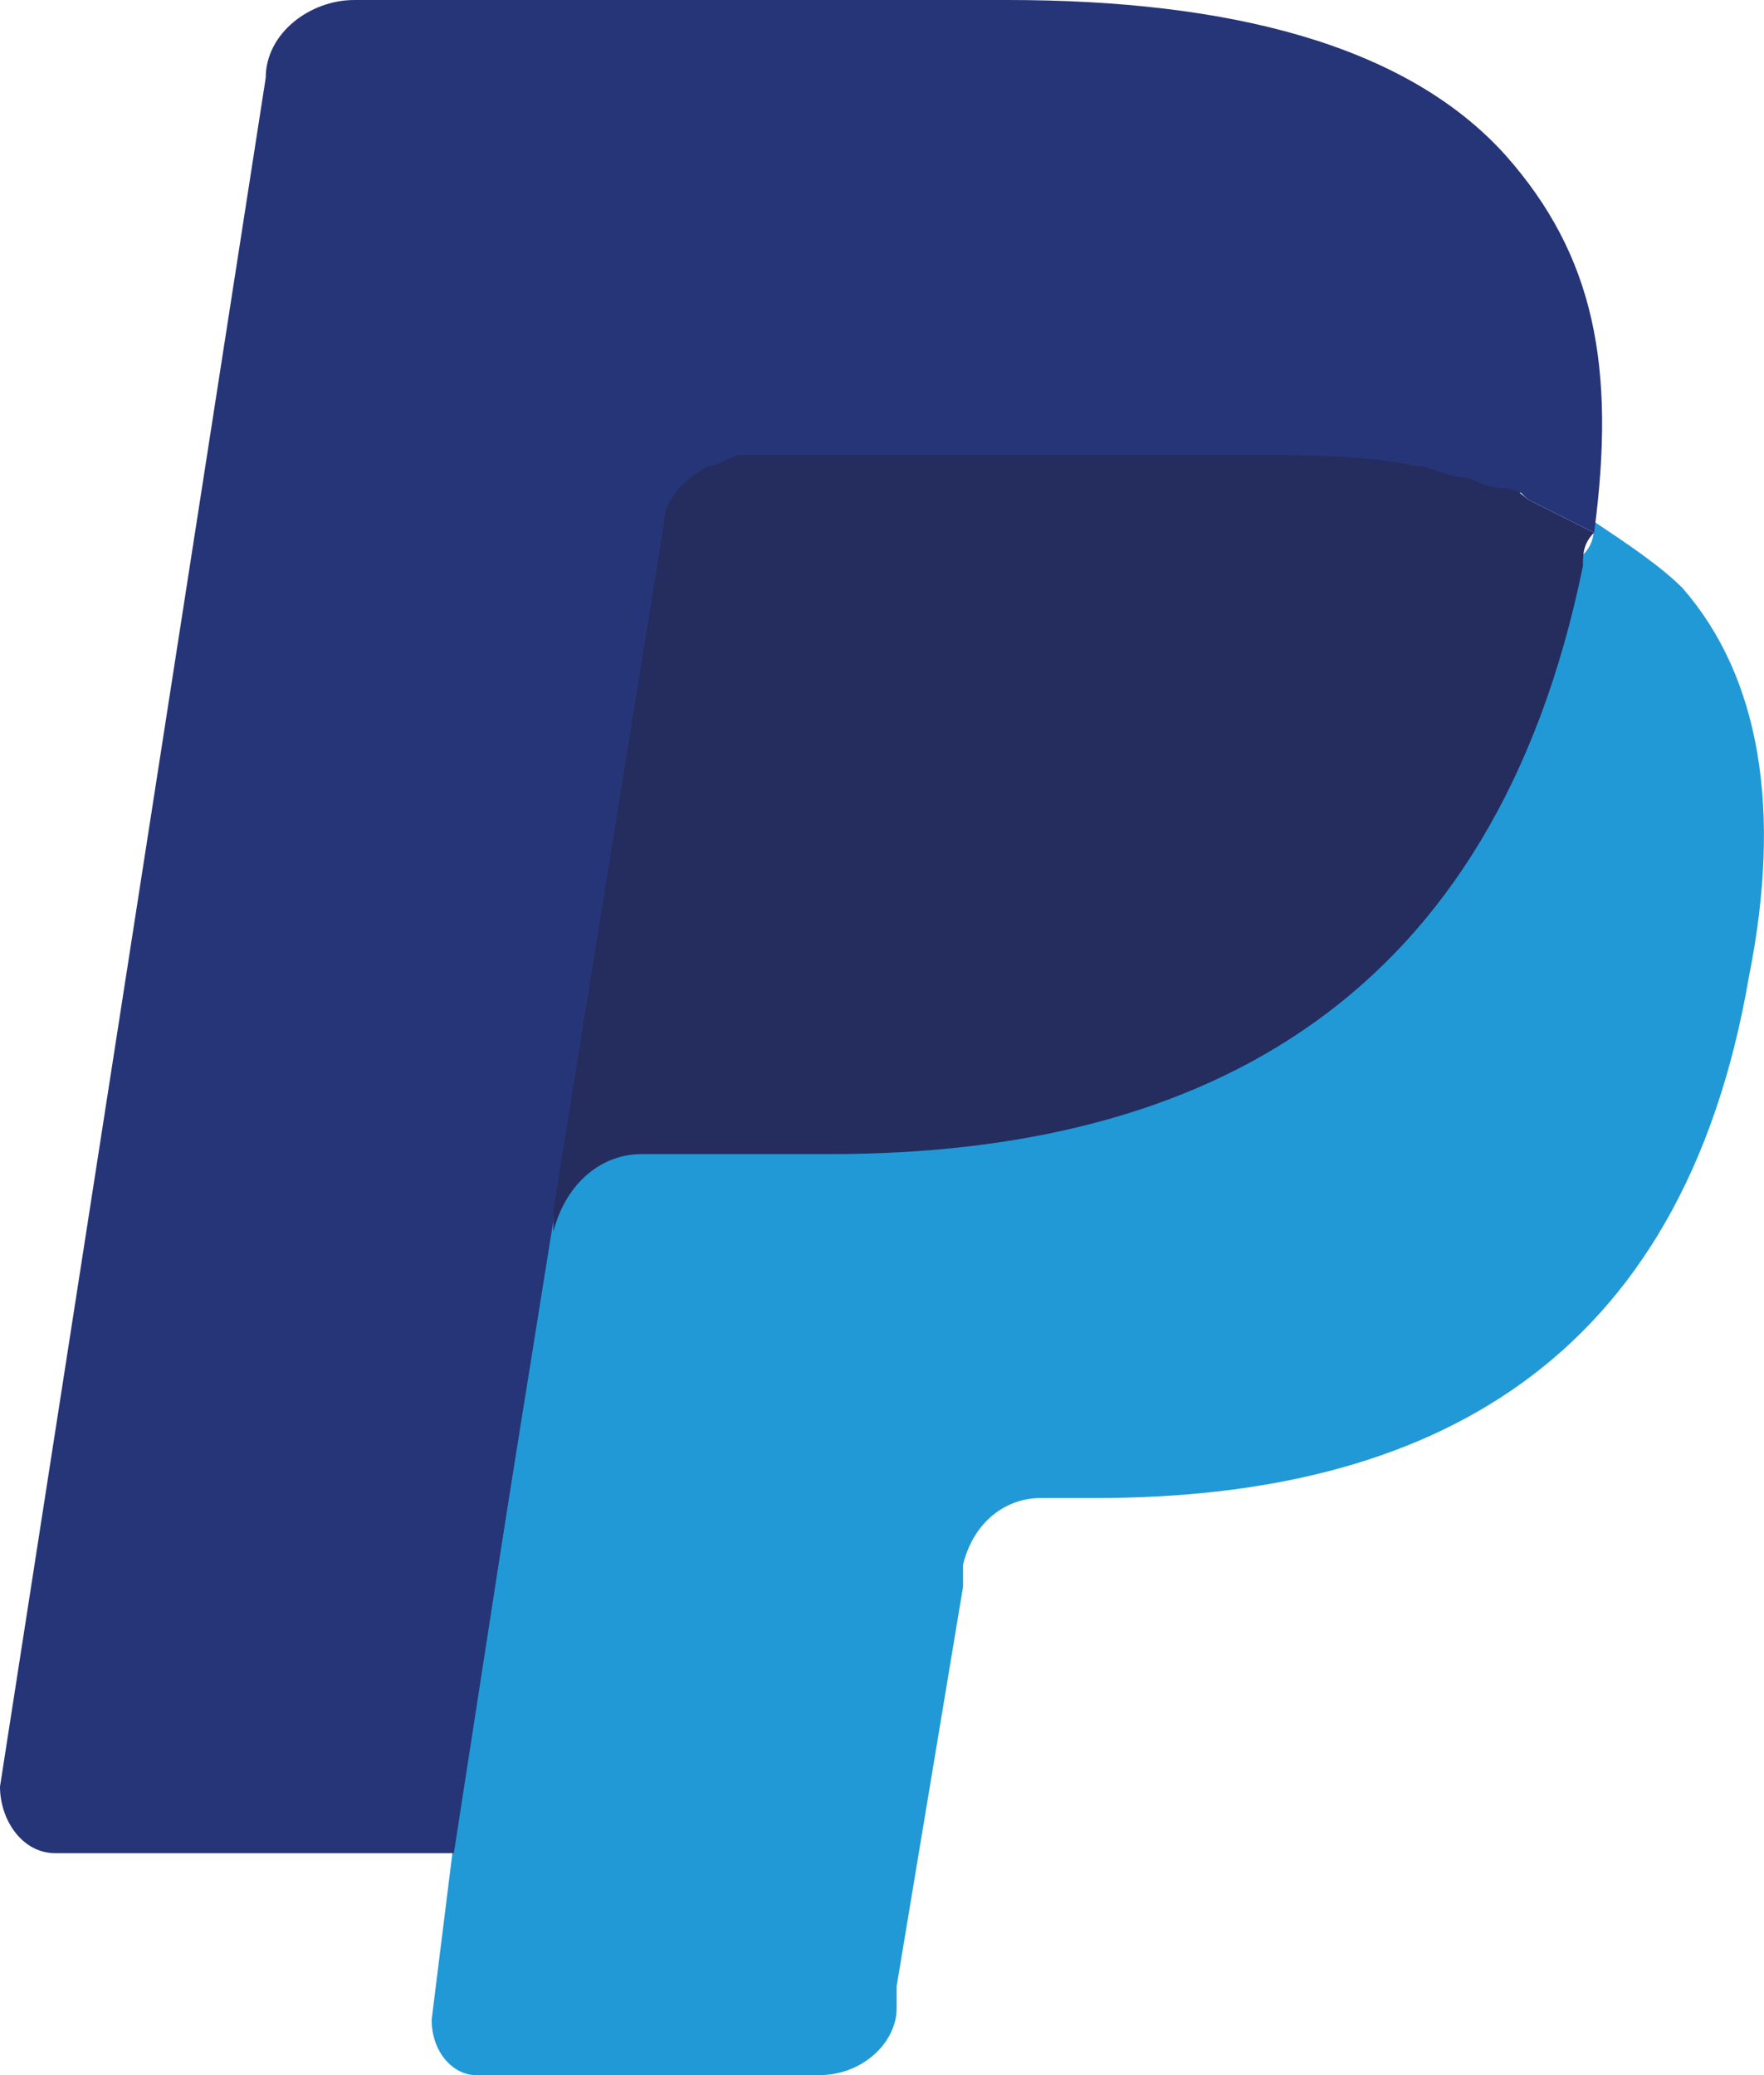 <svg width="17" height="20" viewBox="0 0 17 20" fill="none" xmlns="http://www.w3.org/2000/svg">
<path d="M4.801 19.358L5.121 17.112H4.374H0.64L3.201 0.749C3.201 0.749 3.201 0.642 3.307 0.642H3.414H9.709C11.736 0.642 13.229 1.069 13.976 1.925C14.296 2.353 14.509 2.781 14.616 3.208C14.723 3.743 14.723 4.278 14.616 5.027V5.454L14.936 5.668C15.256 5.775 15.47 5.989 15.683 6.203C16.003 6.524 16.216 6.952 16.216 7.487C16.323 8.021 16.323 8.663 16.11 9.412C15.896 10.267 15.683 10.909 15.363 11.551C15.043 12.085 14.616 12.513 14.189 12.941C13.763 13.262 13.123 13.476 12.589 13.69C11.949 13.797 11.309 13.904 10.562 13.904H10.029C9.709 13.904 9.388 14.011 9.068 14.225C8.855 14.438 8.642 14.759 8.535 15.08V15.294L7.895 19.251V19.358V19.465C7.895 19.465 7.895 19.465 7.788 19.465H4.801V19.358Z" fill="#263577"/>
<path d="M15.362 5.027C15.362 5.134 15.362 5.241 15.255 5.348C14.402 9.626 11.628 11.016 8 11.016H6.187C5.76 11.016 5.333 11.337 5.333 11.765L4.373 17.754L4.16 19.465C4.16 19.786 4.373 20 4.586 20H7.894C8.32 20 8.641 19.679 8.641 19.358V19.144L9.281 15.294V15.08C9.387 14.652 9.707 14.438 10.027 14.438H10.561C13.762 14.438 16.215 13.155 16.855 9.412C17.176 7.807 16.962 6.524 16.215 5.668C16.002 5.454 15.682 5.241 15.362 5.027Z" fill="#2199D6"/>
<path d="M14.509 4.706C14.402 4.706 14.295 4.599 14.082 4.599C13.975 4.599 13.762 4.492 13.655 4.492C13.122 4.385 12.588 4.385 12.055 4.385H7.147C7.04 4.385 6.934 4.385 6.827 4.492C6.614 4.599 6.4 4.813 6.4 5.027L5.333 11.658V11.872C5.44 11.444 5.76 11.123 6.187 11.123H8.001C11.628 11.123 14.402 9.626 15.255 5.455C15.255 5.348 15.255 5.241 15.362 5.134C15.149 5.027 14.935 4.92 14.722 4.813C14.615 4.706 14.509 4.706 14.509 4.706Z" fill="#252C5E"/>
<path d="M6.401 5.027C6.401 4.813 6.615 4.599 6.828 4.492C6.935 4.492 7.041 4.385 7.148 4.385H12.056C12.589 4.385 13.229 4.385 13.656 4.492C13.763 4.492 13.976 4.492 14.083 4.599C14.19 4.599 14.296 4.706 14.51 4.706C14.616 4.706 14.616 4.706 14.723 4.813C14.936 4.92 15.15 5.027 15.363 5.134C15.576 3.529 15.363 2.46 14.51 1.497C13.549 0.428 11.842 0 9.709 0H3.414C2.987 0 2.561 0.321 2.561 0.749L0 17.219C0 17.54 0.213 17.861 0.533 17.861H4.374L5.334 11.658L6.401 5.027Z" fill="#263577"/>
</svg>
